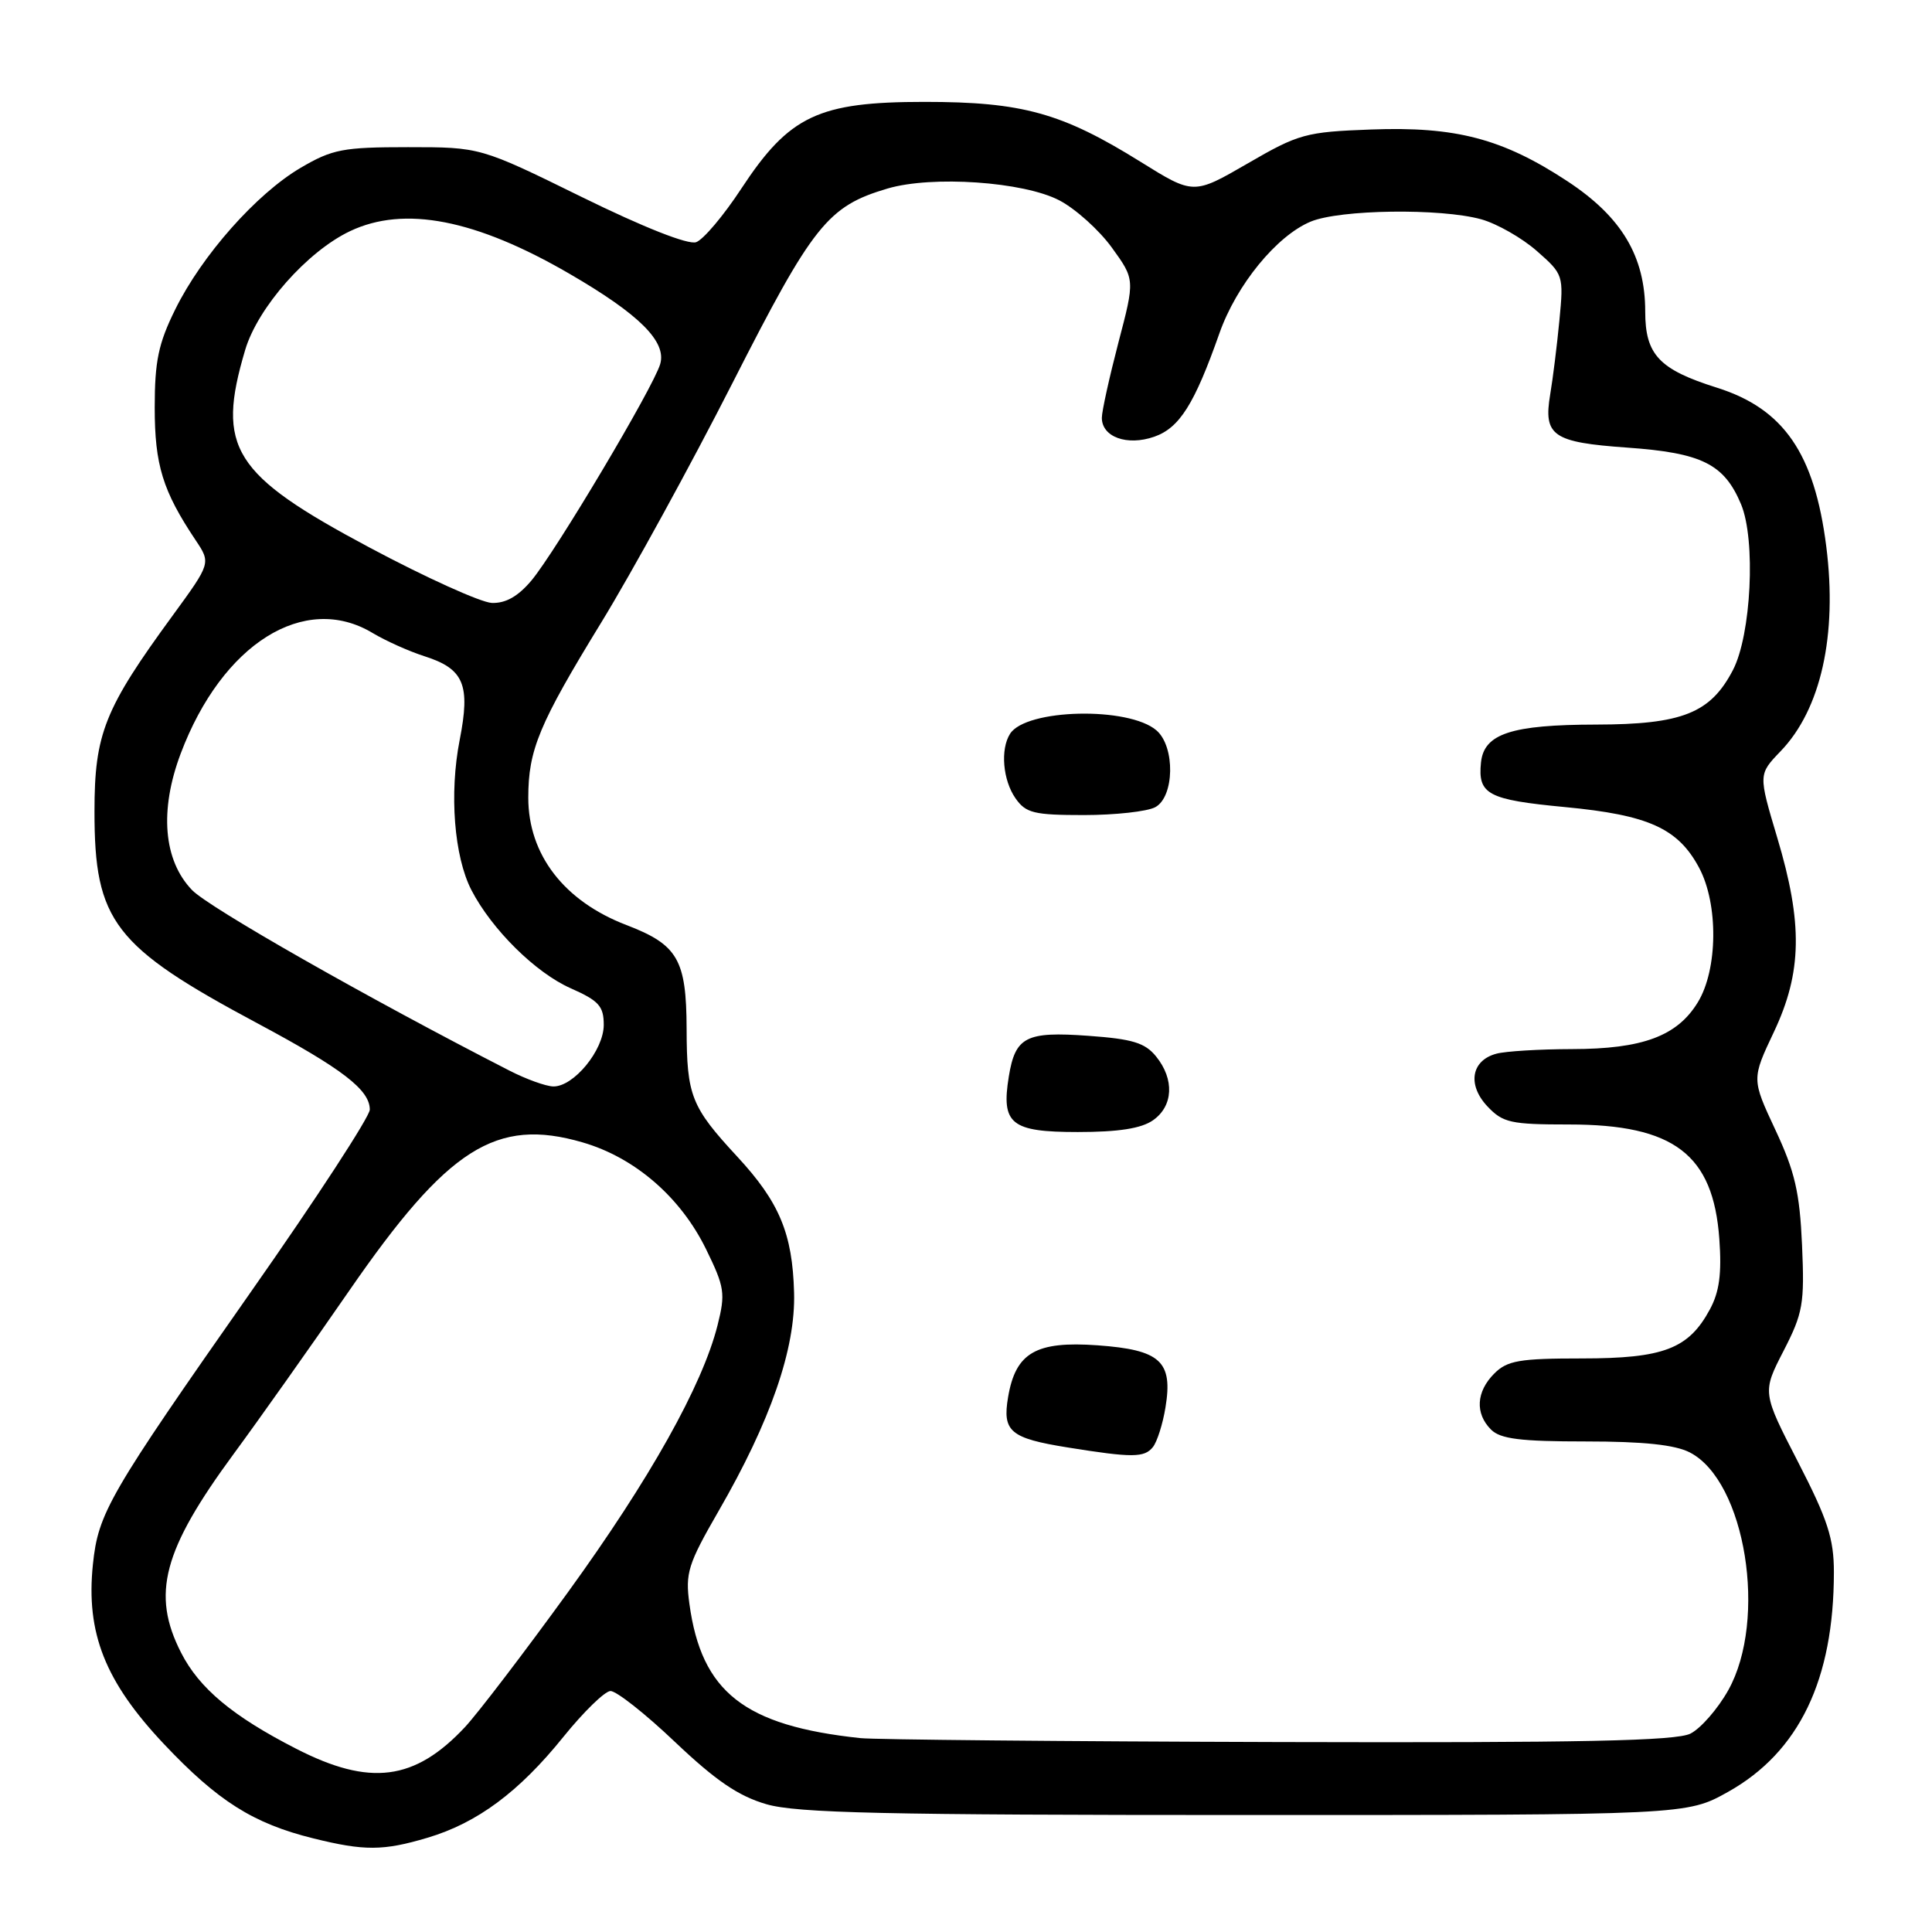 <?xml version="1.0" encoding="UTF-8" standalone="no"?>
<!DOCTYPE svg PUBLIC "-//W3C//DTD SVG 1.1//EN" "http://www.w3.org/Graphics/SVG/1.1/DTD/svg11.dtd" >
<svg xmlns="http://www.w3.org/2000/svg" xmlns:xlink="http://www.w3.org/1999/xlink" version="1.1" viewBox="0 0 256 256">
 <g >
 <path fill="currentColor"
d=" M 56.65 243.51 C 63.24 241.55 68.77 237.45 74.68 230.11 C 77.33 226.83 80.12 224.11 80.88 224.07 C 81.64 224.03 85.50 227.07 89.44 230.82 C 94.85 235.95 97.84 237.99 101.56 239.07 C 105.60 240.24 117.18 240.50 165.00 240.50 C 223.50 240.50 223.50 240.50 229.00 237.42 C 238.39 232.15 243.00 222.57 243.00 208.31 C 243.00 203.88 242.18 201.35 238.25 193.72 C 233.50 184.50 233.50 184.50 236.33 179.00 C 238.91 173.98 239.12 172.76 238.78 164.98 C 238.47 158.01 237.84 155.25 235.25 149.72 C 232.10 142.98 232.10 142.98 235.05 136.74 C 238.79 128.83 238.90 122.36 235.49 110.98 C 232.99 102.61 232.99 102.61 235.93 99.55 C 241.28 94.01 243.48 84.16 241.99 72.41 C 240.43 60.08 236.35 54.16 227.50 51.37 C 219.84 48.96 218.00 47.00 218.00 41.28 C 218.00 33.96 214.87 28.73 207.67 24.00 C 199.10 18.37 192.90 16.74 181.67 17.16 C 173.02 17.48 172.09 17.73 165.32 21.66 C 158.15 25.81 158.15 25.81 151.13 21.44 C 140.70 14.95 135.46 13.50 122.50 13.50 C 108.43 13.50 104.59 15.32 98.23 24.99 C 95.89 28.56 93.19 31.76 92.24 32.09 C 91.19 32.46 85.28 30.13 77.08 26.10 C 63.65 19.50 63.65 19.50 54.07 19.50 C 45.44 19.50 44.04 19.77 39.83 22.24 C 33.97 25.69 26.75 33.84 23.22 41.00 C 20.99 45.51 20.50 47.86 20.50 54.00 C 20.50 61.61 21.56 65.05 25.91 71.56 C 27.95 74.61 27.95 74.61 22.88 81.56 C 13.84 93.92 12.52 97.22 12.52 107.50 C 12.51 122.09 15.06 125.41 34.14 135.61 C 45.36 141.61 49.00 144.41 49.00 147.03 C 49.00 147.95 41.94 158.79 33.30 171.10 C 14.39 198.09 13.02 200.45 12.31 207.30 C 11.37 216.38 13.92 222.82 21.73 231.10 C 28.87 238.66 33.55 241.62 41.50 243.59 C 48.27 245.27 50.78 245.26 56.65 243.51 Z  M 39.23 231.71 C 30.83 227.41 26.40 223.71 24.00 219.00 C 20.03 211.23 21.58 205.41 30.98 192.63 C 34.27 188.16 41.16 178.43 46.29 171.00 C 59.34 152.10 65.74 148.04 77.19 151.37 C 84.12 153.38 90.18 158.62 93.56 165.53 C 96.02 170.56 96.14 171.38 95.08 175.60 C 93.07 183.58 86.11 196.00 75.24 211.00 C 69.46 218.97 63.33 227.00 61.62 228.84 C 54.95 235.97 49.01 236.73 39.23 231.71 Z  M 114.00 230.31 C 98.62 228.67 92.95 224.22 91.35 212.52 C 90.79 208.44 91.16 207.26 95.20 200.25 C 102.11 188.29 105.43 178.70 105.22 171.28 C 105.01 163.44 103.27 159.29 97.70 153.27 C 91.58 146.66 91.00 145.21 90.98 136.32 C 90.95 127.14 89.81 125.18 83.00 122.57 C 74.75 119.41 70.00 113.25 70.00 105.70 C 70.00 99.37 71.42 95.95 79.66 82.50 C 83.70 75.90 91.53 61.62 97.05 50.77 C 107.74 29.75 109.67 27.33 117.61 24.98 C 123.51 23.24 135.62 24.07 140.37 26.55 C 142.50 27.66 145.63 30.47 147.32 32.80 C 150.39 37.04 150.39 37.04 148.19 45.41 C 146.99 50.02 146.00 54.49 146.00 55.36 C 146.00 57.91 149.35 59.12 152.94 57.87 C 156.29 56.70 158.27 53.56 161.58 44.16 C 163.83 37.77 169.15 31.25 173.66 29.37 C 177.54 27.75 190.89 27.57 196.28 29.06 C 198.35 29.64 201.66 31.52 203.63 33.25 C 207.16 36.35 207.20 36.47 206.63 42.44 C 206.31 45.78 205.76 50.19 205.41 52.26 C 204.49 57.75 205.74 58.61 215.61 59.31 C 225.52 60.01 228.46 61.48 230.70 66.82 C 232.67 71.54 232.05 84.13 229.62 88.79 C 226.65 94.50 222.90 95.99 211.50 96.01 C 200.26 96.03 196.64 97.22 196.24 101.02 C 195.80 105.26 197.14 105.97 207.35 106.94 C 218.44 107.99 222.34 109.75 225.14 114.98 C 227.71 119.79 227.63 128.46 224.97 132.81 C 222.24 137.29 217.65 139.00 208.28 139.01 C 204.00 139.02 199.50 139.29 198.28 139.62 C 194.95 140.51 194.40 143.73 197.08 146.59 C 199.14 148.77 200.15 149.00 207.92 149.00 C 221.82 149.00 227.01 152.96 227.82 164.16 C 228.15 168.74 227.83 171.17 226.57 173.50 C 223.75 178.73 220.45 180.00 209.60 180.00 C 201.33 180.00 199.72 180.28 198.00 182.00 C 195.60 184.40 195.43 187.29 197.57 189.43 C 198.81 190.67 201.47 191.00 210.12 191.00 C 217.79 191.00 221.95 191.44 223.92 192.46 C 231.29 196.27 234.24 214.60 229.00 223.97 C 227.62 226.43 225.37 229.01 224.00 229.71 C 222.07 230.68 209.63 230.94 169.50 230.83 C 140.90 230.75 115.92 230.51 114.00 230.31 Z  M 152.76 191.75 C 153.32 191.06 154.07 188.70 154.43 186.50 C 155.44 180.38 153.77 178.86 145.42 178.26 C 137.26 177.68 134.58 179.23 133.58 185.11 C 132.80 189.69 133.84 190.57 141.50 191.80 C 150.04 193.17 151.63 193.16 152.76 191.75 Z  M 152.78 148.44 C 155.47 146.56 155.64 143.01 153.19 139.99 C 151.72 138.17 150.06 137.67 144.21 137.25 C 135.93 136.65 134.53 137.38 133.67 142.66 C 132.65 148.95 133.96 150.00 142.81 150.00 C 148.20 150.00 151.23 149.53 152.78 148.44 Z  M 153.07 106.96 C 155.62 105.60 155.74 98.96 153.25 96.79 C 149.58 93.60 135.94 93.91 133.84 97.23 C 132.53 99.28 132.88 103.38 134.56 105.78 C 135.93 107.74 137.00 108.00 143.62 108.00 C 147.75 108.00 152.00 107.53 153.07 106.96 Z  M 67.50 141.86 C 48.70 132.23 27.67 120.26 25.44 117.93 C 21.65 113.99 21.11 107.38 23.94 99.86 C 29.42 85.31 40.35 78.44 49.38 83.88 C 51.10 84.91 54.19 86.30 56.26 86.96 C 61.48 88.63 62.35 90.72 60.91 98.05 C 59.52 105.14 60.17 113.50 62.47 117.95 C 65.17 123.16 70.96 128.89 75.62 130.95 C 79.35 132.60 80.00 133.32 80.00 135.80 C 80.00 139.16 76.00 144.02 73.30 143.96 C 72.31 143.93 69.70 142.99 67.50 141.86 Z  M 49.00 72.57 C 30.82 62.88 28.62 59.38 32.49 46.36 C 34.16 40.74 40.71 33.32 46.38 30.63 C 53.57 27.21 63.05 29.06 75.50 36.30 C 84.73 41.66 88.35 45.27 87.48 48.24 C 86.58 51.33 73.60 73.13 70.41 76.93 C 68.63 79.04 66.99 79.96 65.16 79.89 C 63.70 79.82 56.42 76.53 49.00 72.57 Z "/>
</g>
</svg>